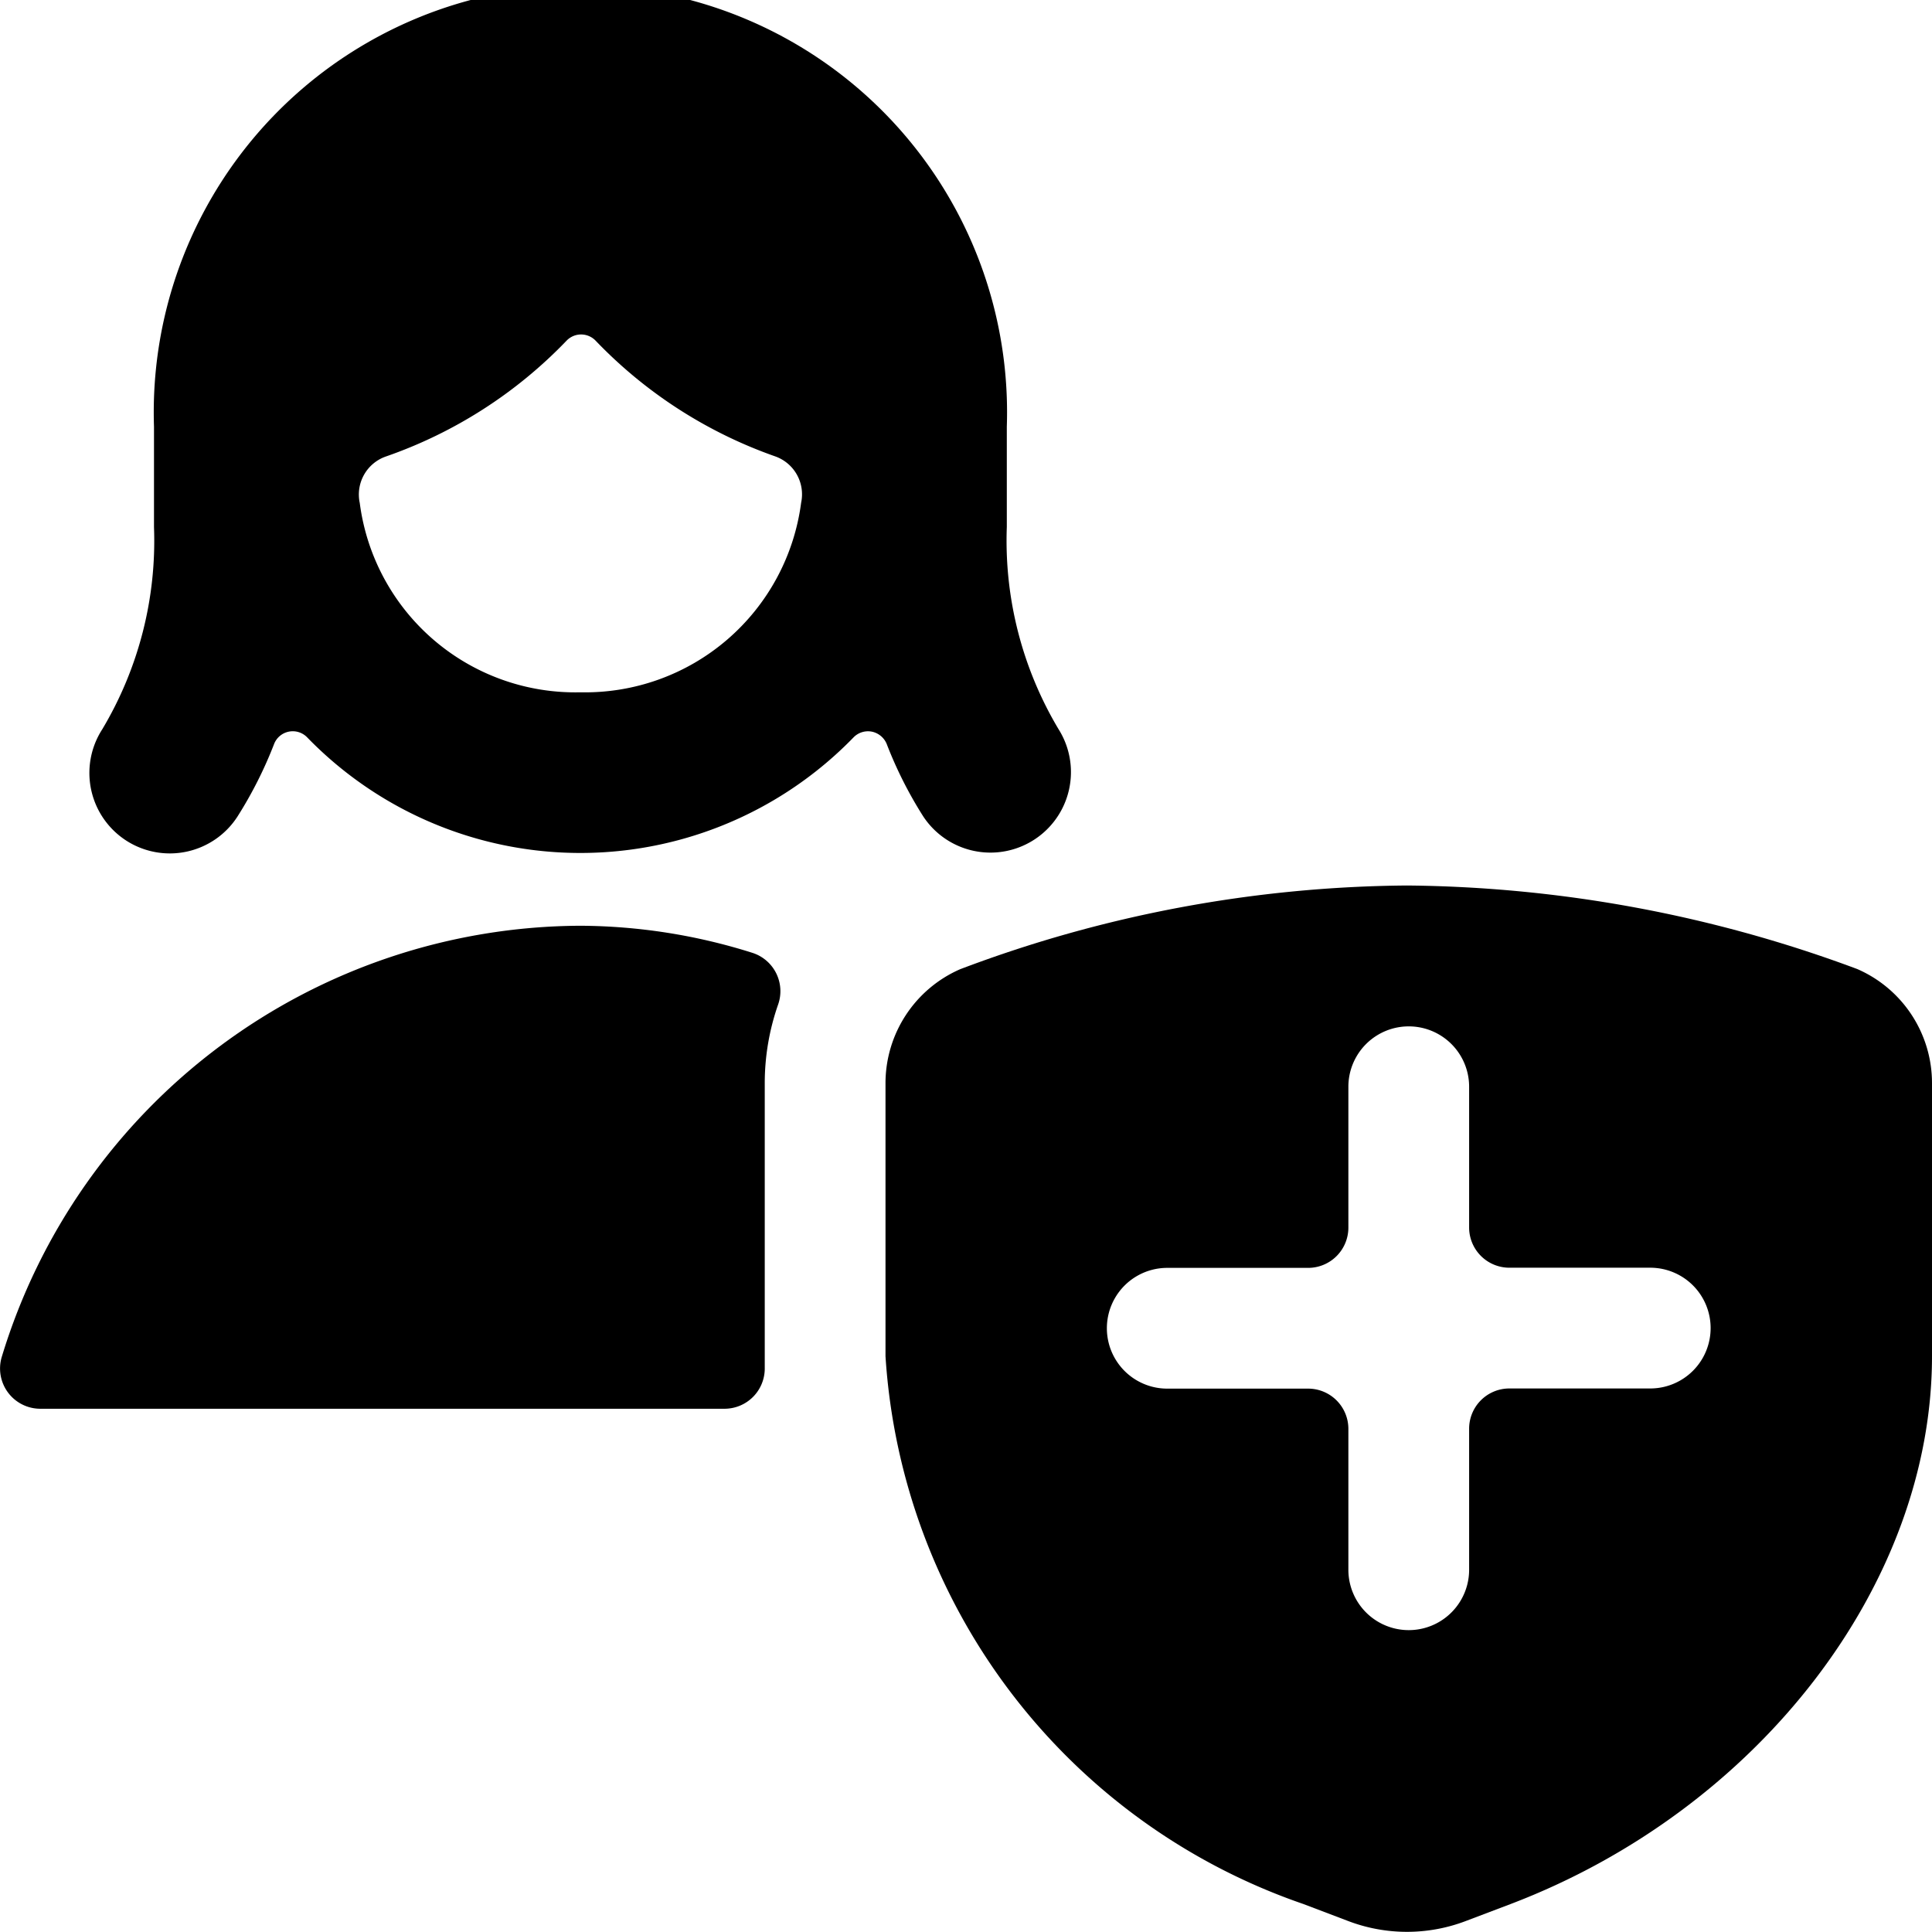 <svg id="Bold" xmlns="http://www.w3.org/2000/svg" viewBox="0 0 24 24"><title>single-woman-actions-shield</title><path d="M9.5,16.847V13.454a2.963,2.963,0,0,1,.167-.978.5.5,0,0,0-.325-.641A7.193,7.193,0,0,0,7.206,11.5,7.543,7.543,0,0,0,.021,16.859.5.5,0,0,0,.5,17.5H9a.5.5,0,0,0,.5-.51C9.5,16.943,9.5,16.9,9.5,16.847Z"/><path d="M24,13.454a1.545,1.545,0,0,0-.928-1.416A16.393,16.393,0,0,0,17.478,11a16,16,0,0,0-5.551,1.04A1.546,1.546,0,0,0,11,13.454v3.393a7.716,7.716,0,0,0,5.19,6.805l.553.21a2.054,2.054,0,0,0,1.47,0l.554-.21C21.848,22.478,24,19.68,24,16.847Zm-5.75,1.794a.5.5,0,0,0,.5.5H20.5a.75.75,0,0,1,0,1.5H18.75a.5.5,0,0,0-.5.5V19.5a.75.75,0,1,1-1.5,0v-1.75a.5.5,0,0,0-.5-.5H14.5a.75.75,0,1,1,0-1.5h1.75a.5.5,0,0,0,.5-.5V13.5a.75.75,0,1,1,1.5,0Z"/><path d="M1.568,10.442a1,1,0,0,0,1.383-.3,5.162,5.162,0,0,0,.454-.9.249.249,0,0,1,.411-.082,4.728,4.728,0,0,0,6.787,0,.251.251,0,0,1,.228-.071.255.255,0,0,1,.184.153,5.093,5.093,0,0,0,.454.9,1,1,0,0,0,1.68-1.085,4.569,4.569,0,0,1-.642-2.511h0V5.3a5.3,5.3,0,1,0-10.594,0V6.548A4.564,4.564,0,0,1,1.27,9.06,1,1,0,0,0,1.568,10.442ZM7.21,8.6A2.7,2.7,0,0,1,4.469,6.248a.5.5,0,0,1,.324-.577A5.7,5.7,0,0,0,7.038,4.232a.25.25,0,0,1,.361,0,5.712,5.712,0,0,0,2.23,1.437.5.5,0,0,1,.323.576A2.707,2.707,0,0,1,7.21,8.6Z"/></svg>